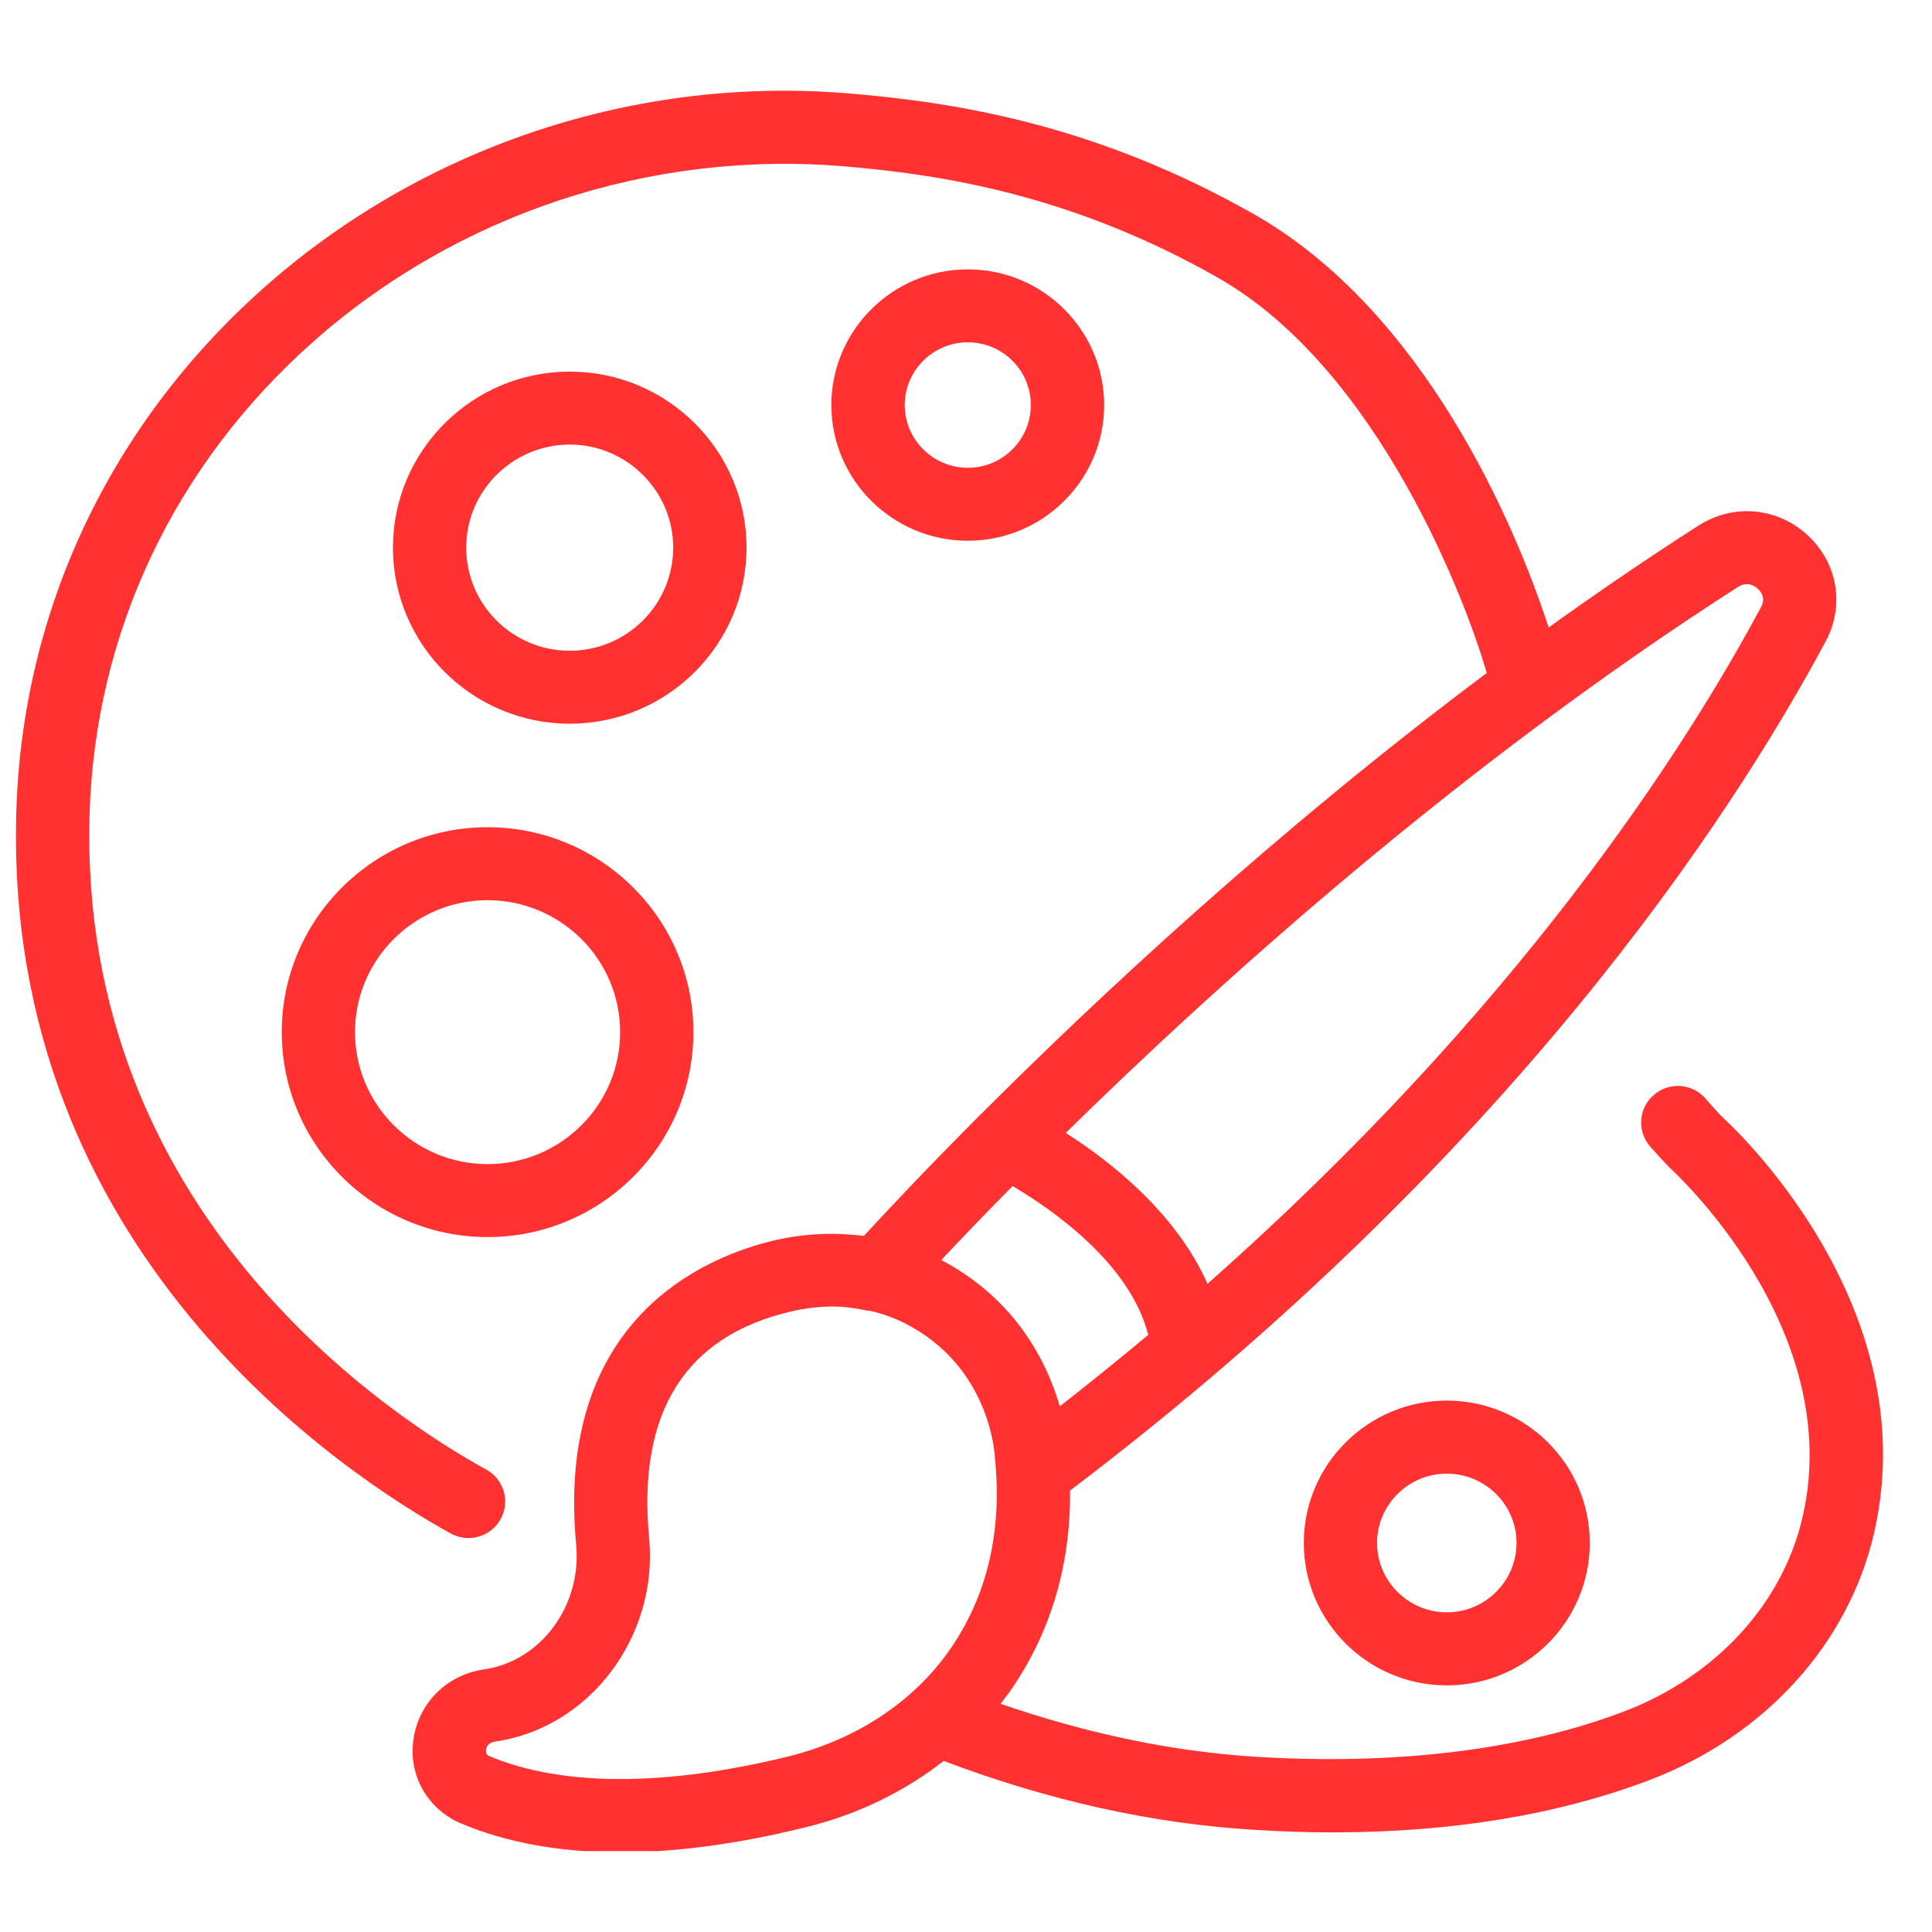 <svg xmlns="http://www.w3.org/2000/svg" xmlns:xlink="http://www.w3.org/1999/xlink" width="32" zoomAndPan="magnify" viewBox="0 0 75 75" height="32" preserveAspectRatio="xMidYMid meet" version="1.0"><defs><clipPath id="bfbf94d8d7"><path d="M 0 3 L 74 3 L 74 71.859 L 0 71.859 Z M 0 3 " clip-rule="nonzero"/></clipPath></defs><g clip-path="url(#bfbf94d8d7)"><path fill="#ff3131" d="M 30.582 68.191 C 25.816 69.355 21.824 69.355 19.016 68.18 C 18.938 68.148 18.844 68.109 18.867 67.934 C 18.879 67.832 18.938 67.648 19.234 67.605 C 22.883 67.078 25.559 63.539 25.199 59.707 C 24.738 54.82 26.602 51.859 30.73 50.906 C 31.27 50.781 31.805 50.719 32.336 50.719 C 32.766 50.719 33.188 50.781 33.598 50.863 C 33.664 50.887 33.73 50.879 33.797 50.891 C 34.254 50.996 34.688 51.152 35.098 51.355 C 38.395 53.012 38.609 56.355 38.621 56.574 C 38.914 59.438 38.328 61.945 36.875 64.035 C 35.469 66.062 33.23 67.539 30.582 68.191 Z M 67.469 22.785 C 67.84 22.551 68.129 22.754 68.242 22.859 C 68.391 22.996 68.539 23.234 68.363 23.566 C 65.375 29.145 58.883 39.223 46.875 49.836 C 45.652 47.082 43.102 45.078 41.371 43.98 C 47.223 38.234 56.66 29.711 67.469 22.785 Z M 39.309 46.043 C 40.828 46.941 43.867 49.031 44.574 51.82 C 43.473 52.738 42.324 53.668 41.141 54.594 C 40.656 52.918 39.465 50.453 36.539 48.914 C 37.23 48.18 38.164 47.199 39.309 46.043 Z M 66.816 43.324 C 66.602 43.094 66.402 42.867 66.207 42.645 C 65.691 42.051 64.789 41.992 64.199 42.508 C 63.605 43.016 63.547 43.914 64.055 44.504 C 64.273 44.746 64.488 44.992 64.824 45.34 C 64.891 45.395 71.652 51.523 69.984 58.855 C 69.215 62.254 66.602 65.094 63.008 66.453 C 60.316 67.477 55.688 68.605 48.895 68.207 C 45.578 68.016 42.207 67.301 38.84 66.141 C 38.965 65.973 39.098 65.816 39.215 65.645 C 40.793 63.379 41.566 60.75 41.539 57.863 C 58.594 44.938 67.23 31.691 70.871 24.902 C 71.621 23.5 71.336 21.848 70.168 20.773 C 68.984 19.688 67.285 19.539 65.93 20.406 C 63.941 21.68 62 23.008 60.117 24.359 C 58.809 20.32 55.266 12.066 48.691 8.324 C 42.543 4.828 37.109 3.98 33.062 3.637 C 24.746 2.906 16.434 5.676 10.242 11.172 C 4.273 16.473 0.859 23.699 0.633 31.531 C 0.137 48.621 13.422 57.277 17.5 59.531 C 17.715 59.648 17.953 59.707 18.184 59.707 C 18.688 59.707 19.172 59.441 19.434 58.973 C 19.812 58.289 19.562 57.426 18.879 57.051 C 15.148 54.996 3.027 47.102 3.477 31.613 C 3.684 24.57 6.758 18.059 12.137 13.285 C 17.742 8.305 25.273 5.812 32.82 6.461 C 36.578 6.781 41.617 7.562 47.281 10.781 C 53.547 14.352 56.949 23.449 57.715 26.125 C 49.465 32.305 42.527 38.805 38.121 43.211 C 38.105 43.227 38.09 43.242 38.07 43.258 C 35.863 45.469 34.305 47.141 33.535 47.98 C 32.41 47.836 31.242 47.879 30.086 48.145 C 27.492 48.75 21.535 51.102 22.367 59.969 C 22.59 62.32 21 64.488 18.793 64.805 C 17.336 65.016 16.23 66.121 16.043 67.574 C 15.863 68.957 16.617 70.25 17.914 70.793 C 19.684 71.535 21.746 71.906 24.066 71.906 C 26.234 71.906 28.641 71.586 31.258 70.938 C 33.277 70.449 35.098 69.559 36.633 68.359 C 40.668 69.887 44.73 70.801 48.723 71.035 C 49.746 71.098 50.746 71.133 51.73 71.133 C 56.355 71.133 60.477 70.449 64.023 69.105 C 68.508 67.406 71.773 63.805 72.758 59.48 C 74.793 50.543 67.047 43.52 66.816 43.324 " fill-opacity="1" fill-rule="nonzero"/></g><path fill="#ff3131" d="M 18.926 34.945 C 21.762 34.945 24.074 37.242 24.074 40.066 C 24.074 42.895 21.762 45.191 18.926 45.191 C 16.094 45.191 13.781 42.895 13.781 40.066 C 13.781 37.242 16.094 34.945 18.926 34.945 Z M 10.938 40.066 C 10.938 44.453 14.52 48.023 18.926 48.023 C 23.332 48.023 26.918 44.453 26.918 40.066 C 26.918 35.684 23.332 32.113 18.926 32.113 C 14.52 32.113 10.938 35.684 10.938 40.066 " fill-opacity="1" fill-rule="nonzero"/><path fill="#ff3131" d="M 18.098 21.258 C 18.098 19.059 19.898 17.258 22.117 17.258 C 24.328 17.258 26.133 19.059 26.133 21.258 C 26.133 23.469 24.328 25.262 22.117 25.262 C 19.898 25.262 18.098 23.469 18.098 21.258 Z M 28.98 21.258 C 28.98 17.492 25.902 14.426 22.117 14.426 C 18.332 14.426 15.254 17.492 15.254 21.258 C 15.254 25.027 18.332 28.094 22.117 28.094 C 25.902 28.094 28.98 25.027 28.98 21.258 " fill-opacity="1" fill-rule="nonzero"/><path fill="#ff3131" d="M 35.121 15.727 C 35.121 14.379 36.223 13.289 37.57 13.289 C 38.922 13.289 40.016 14.379 40.016 15.727 C 40.016 17.062 38.922 18.16 37.57 18.16 C 36.223 18.16 35.121 17.062 35.121 15.727 Z M 42.863 15.727 C 42.863 12.82 40.488 10.457 37.57 10.457 C 34.652 10.457 32.273 12.82 32.273 15.727 C 32.273 18.629 34.652 20.992 37.57 20.992 C 40.488 20.992 42.863 18.629 42.863 15.727 " fill-opacity="1" fill-rule="nonzero"/><path fill="#ff3131" d="M 58.871 59.895 C 58.871 61.383 57.656 62.59 56.164 62.59 C 54.676 62.59 53.457 61.383 53.457 59.895 C 53.457 58.414 54.676 57.207 56.164 57.207 C 57.656 57.207 58.871 58.414 58.871 59.895 Z M 50.613 59.895 C 50.613 62.945 53.102 65.426 56.164 65.426 C 59.227 65.426 61.715 62.945 61.715 59.895 C 61.715 56.852 59.227 54.371 56.164 54.371 C 53.102 54.371 50.613 56.852 50.613 59.895 " fill-opacity="1" fill-rule="nonzero"/></svg>